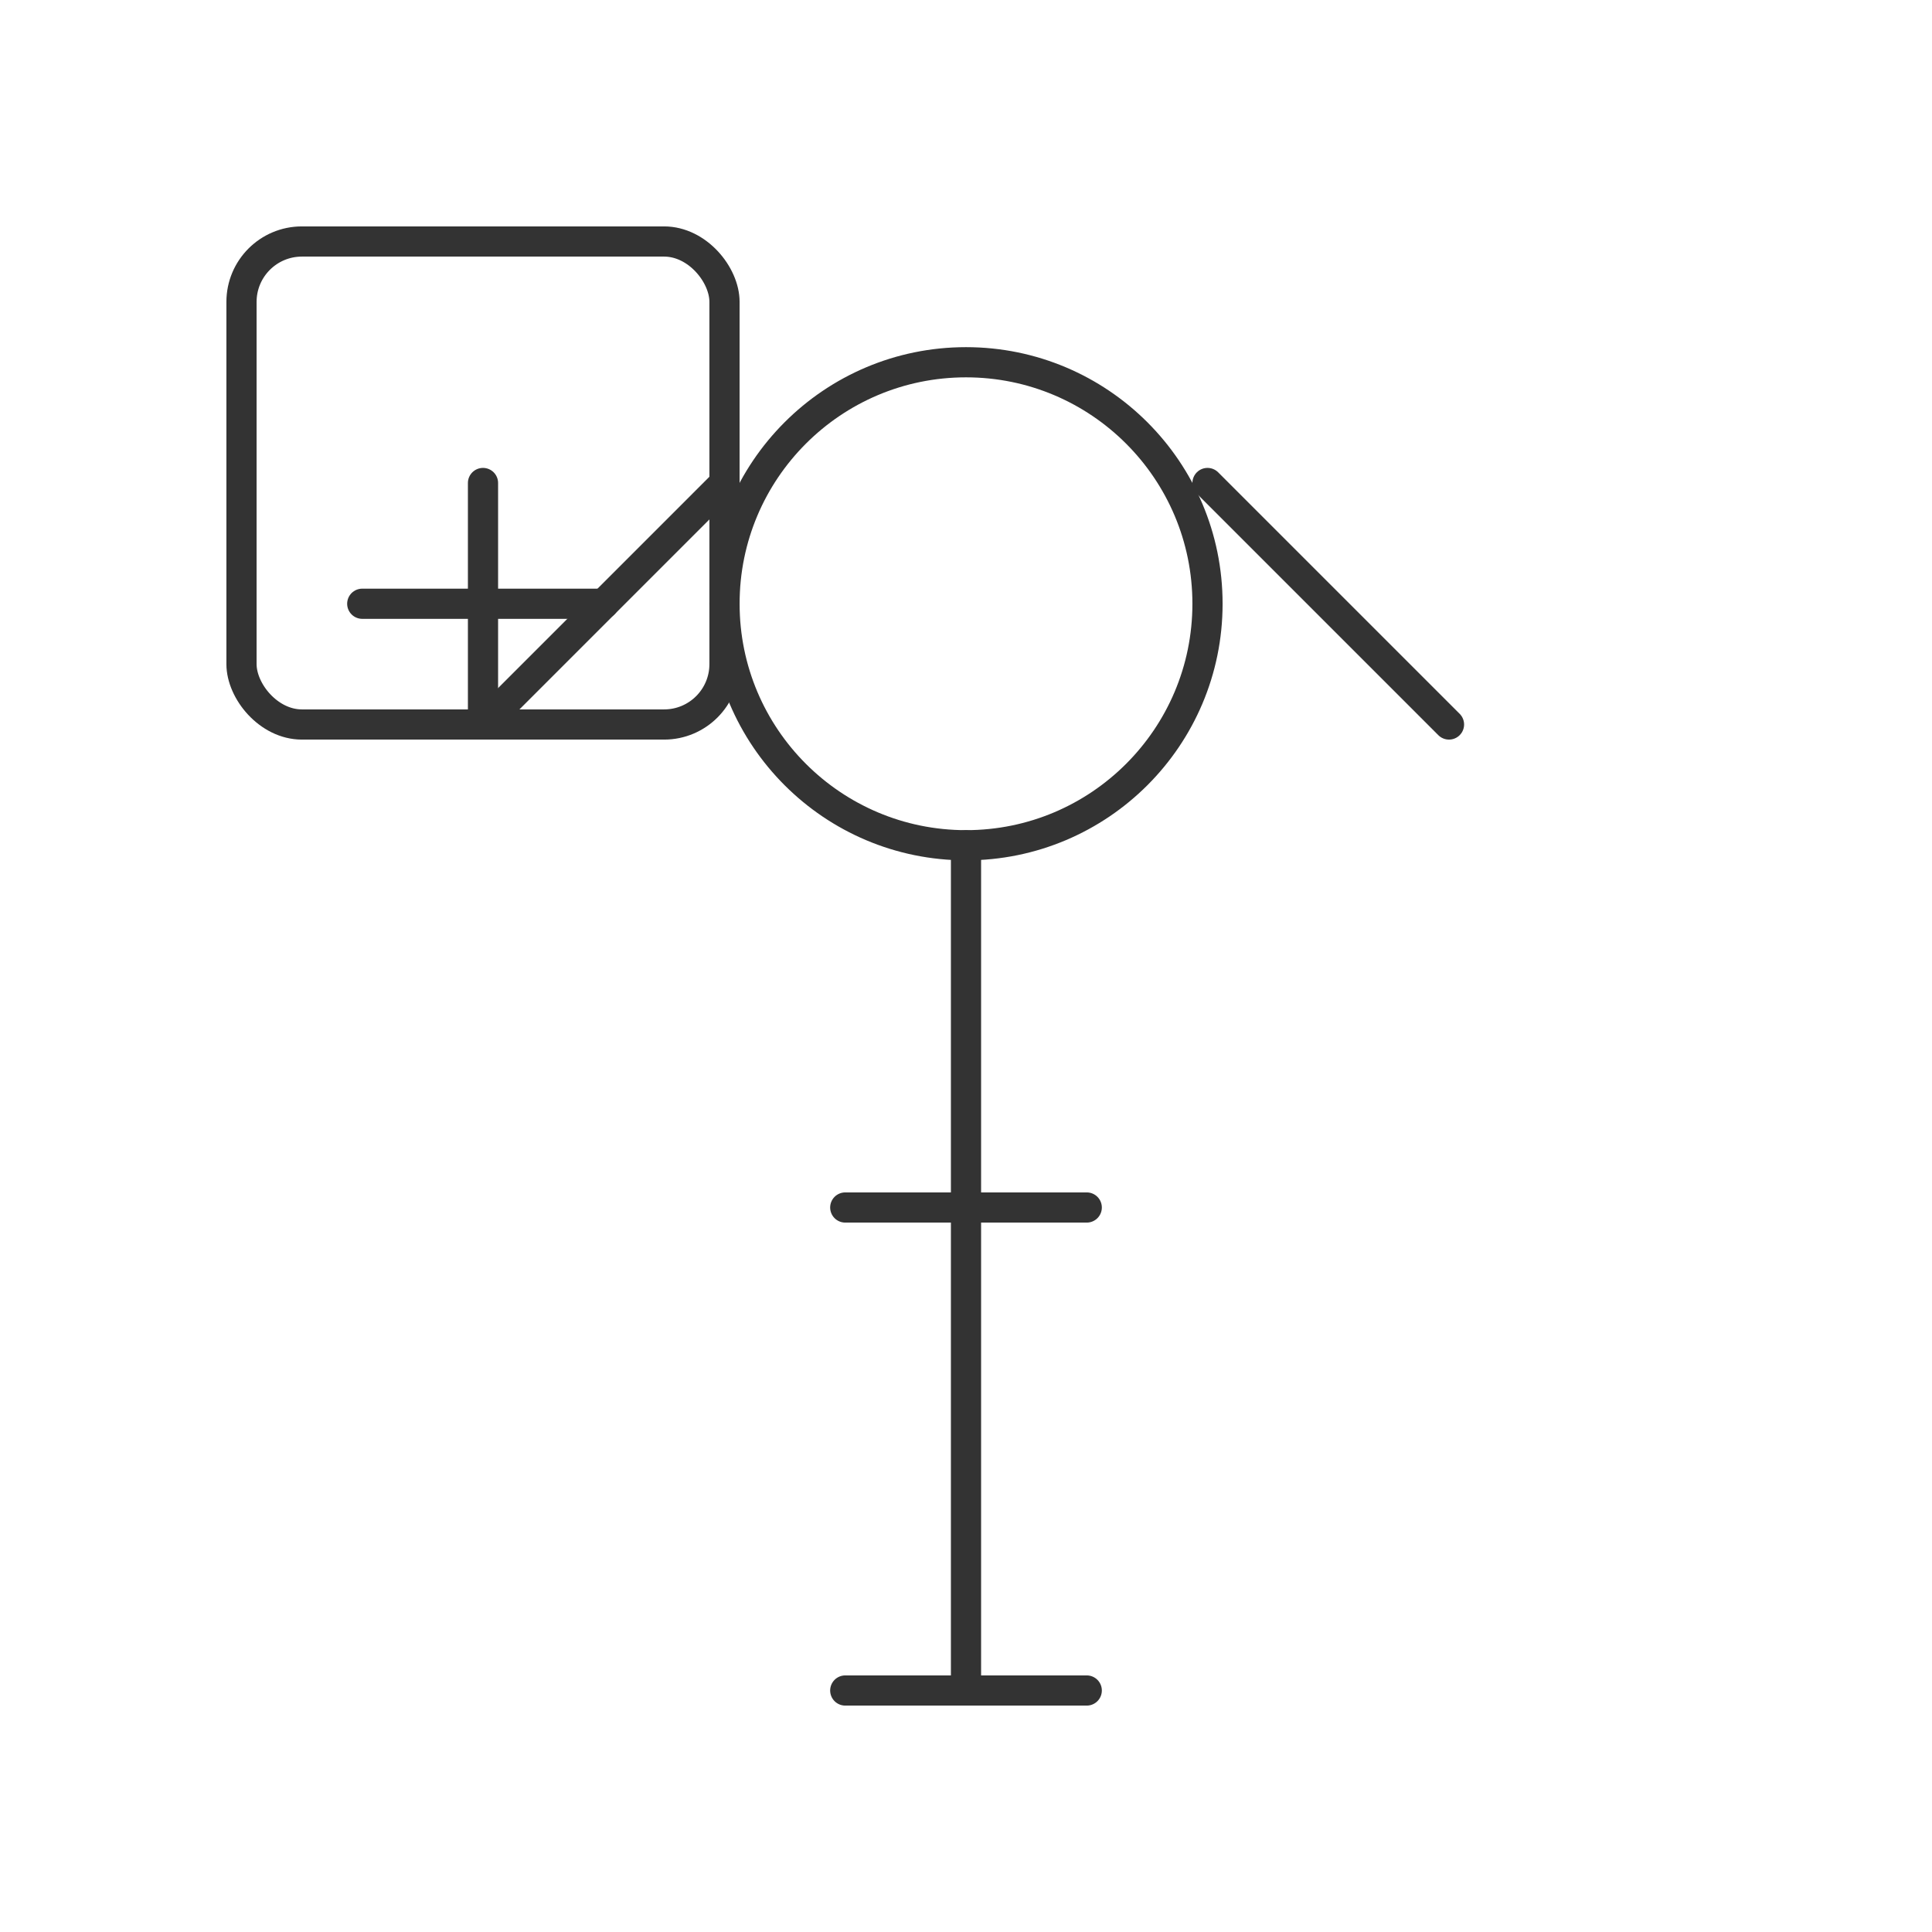 <svg width="512" height="512" viewBox="0 0 512 512" fill="none" xmlns="http://www.w3.org/2000/svg">
<circle cx="256" cy="160" r="64" stroke="#333333" stroke-width="8" stroke-linecap="round" stroke-linejoin="round"/>
<path d="M256 224V320M224 320H288" stroke="#333333" stroke-width="8" stroke-linecap="round" stroke-linejoin="round"/>
<path d="M256 320V448M224 448H288" stroke="#333333" stroke-width="8" stroke-linecap="round" stroke-linejoin="round"/>
<path d="M128 192L192 128M384 192L320 128" stroke="#333333" stroke-width="8" stroke-linecap="round" stroke-linejoin="round"/>
<rect x="64" y="64" width="128" height="128" rx="16" stroke="#333333" stroke-width="8" stroke-linecap="round" stroke-linejoin="round"/>
<path d="M128 128L128 192M96 160H160" stroke="#333333" stroke-width="8" stroke-linecap="round" stroke-linejoin="round"/>
</svg>